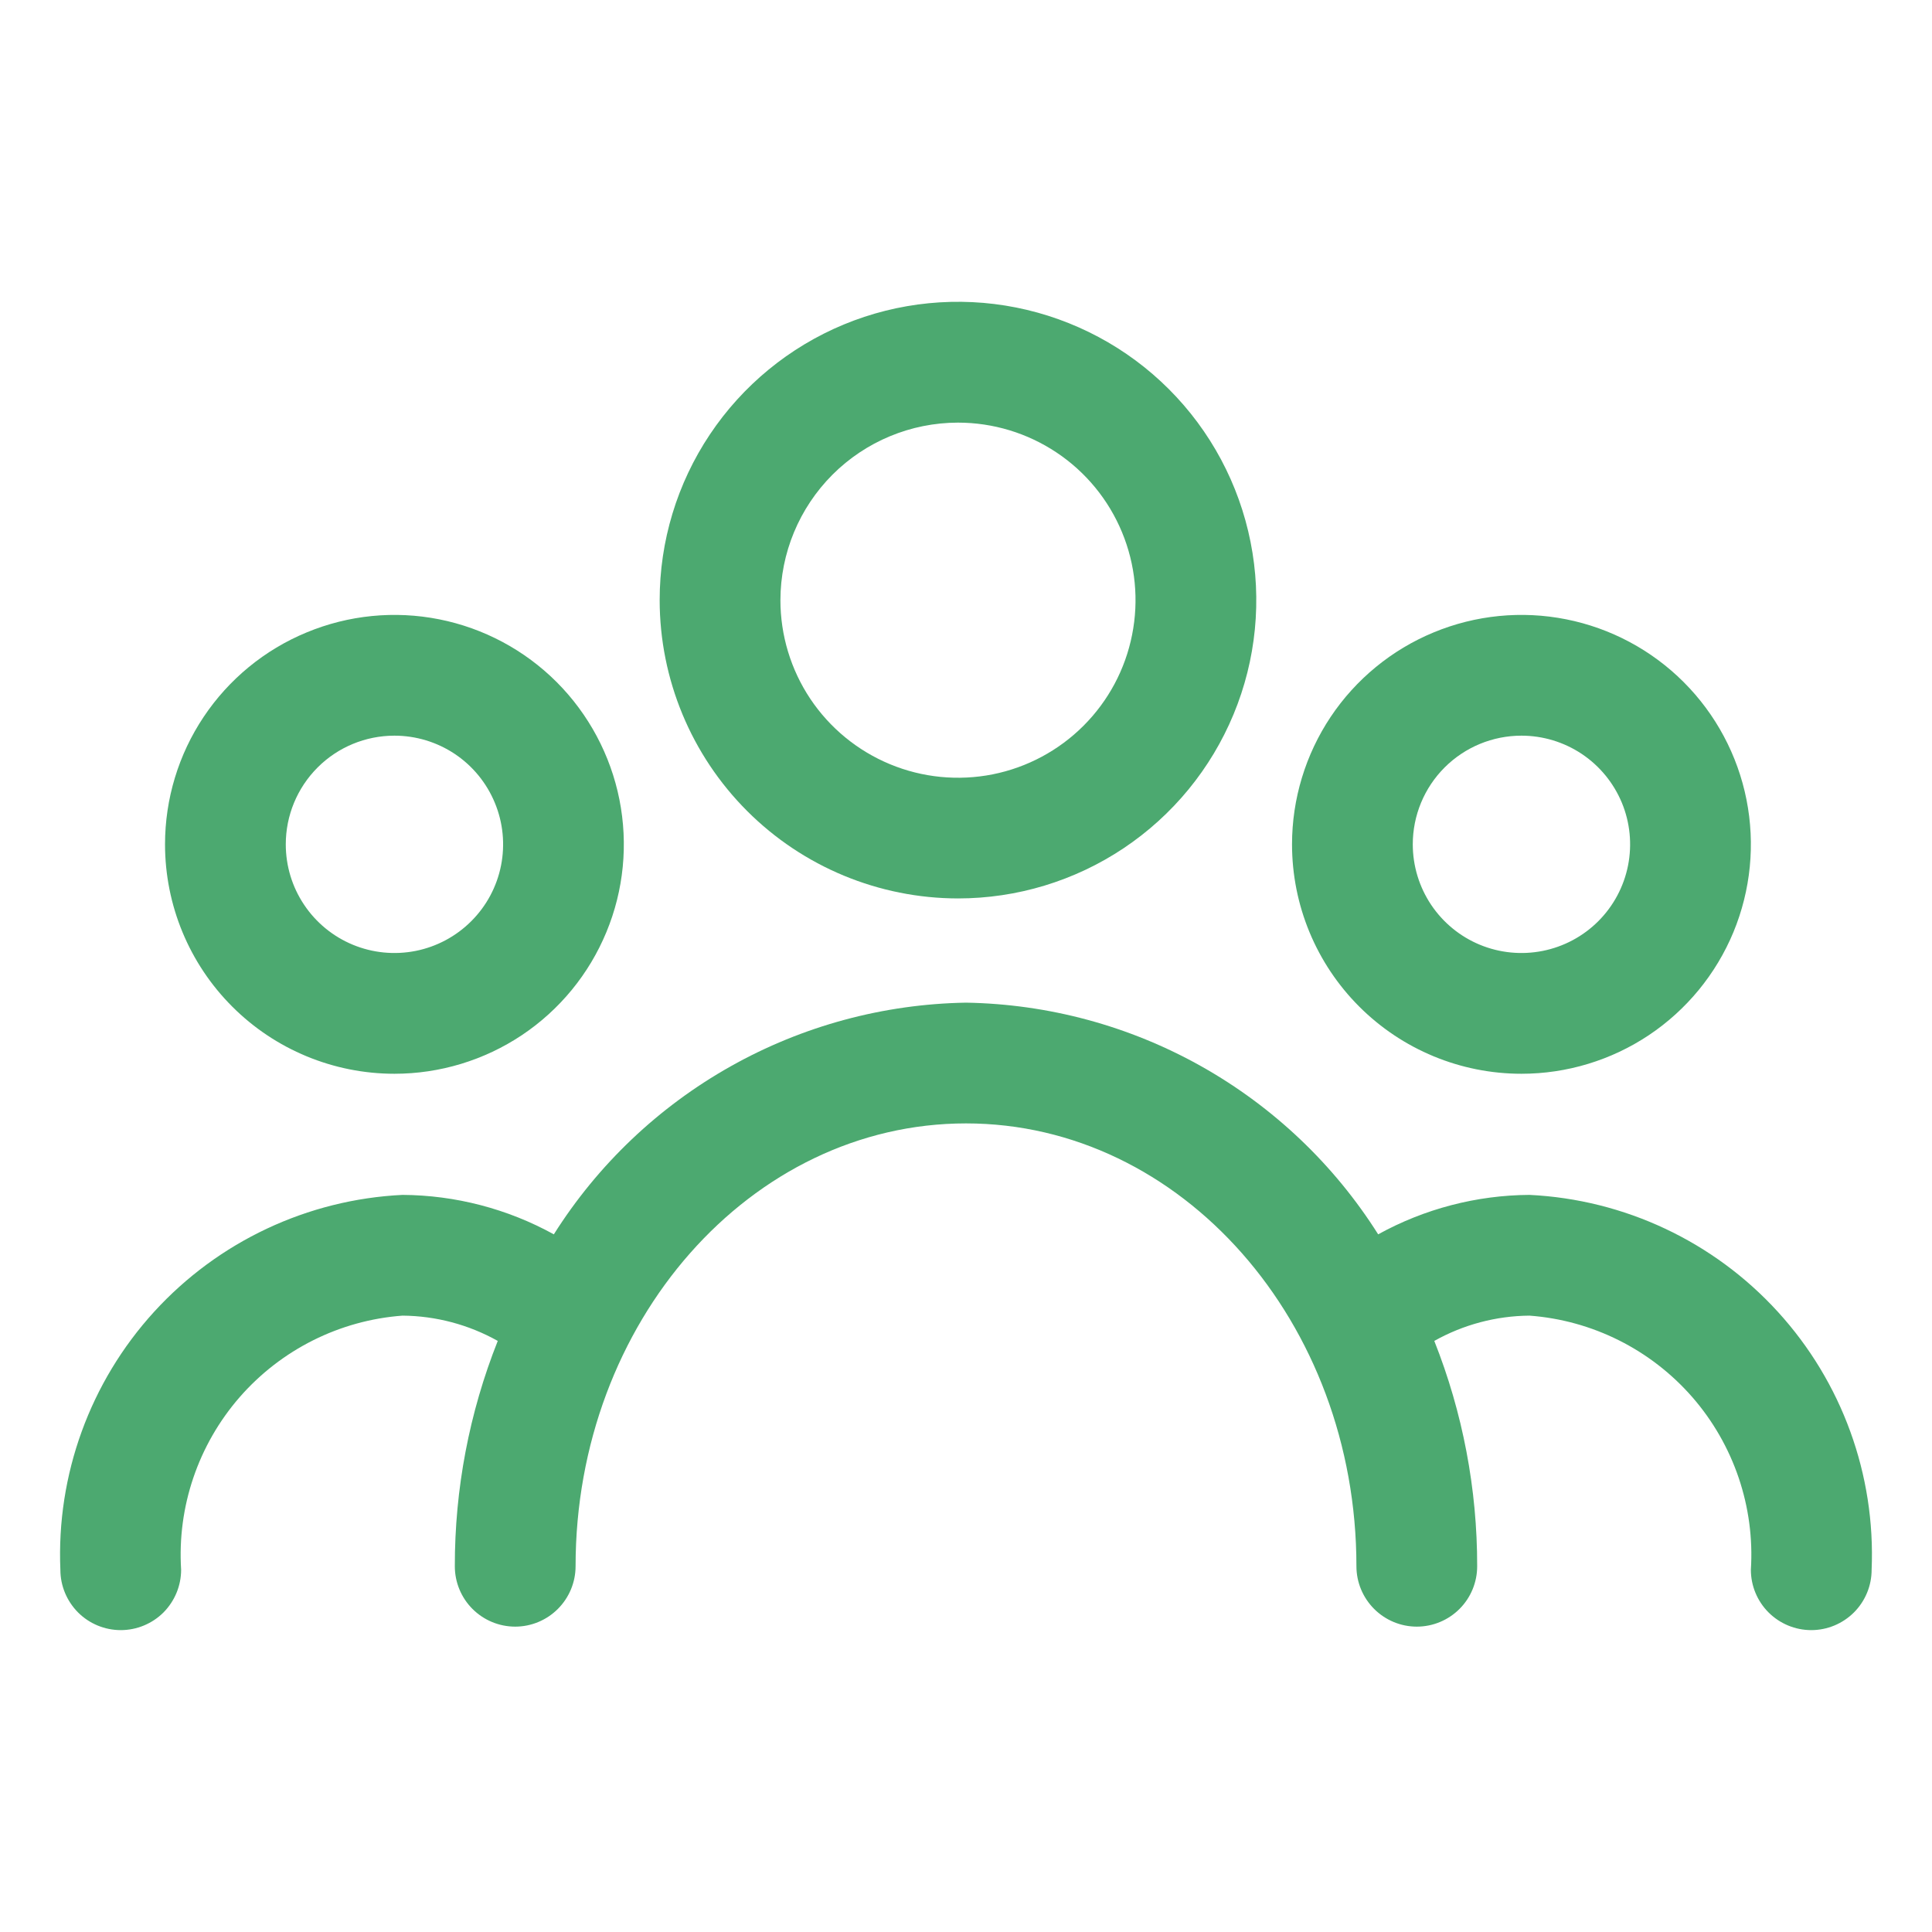<svg width="36" height="36" viewBox="0 0 36 36" fill="none" xmlns="http://www.w3.org/2000/svg">
<path d="M17.85 16.741C18.95 16.741 20.025 16.415 20.939 15.804C21.853 15.193 22.565 14.325 22.986 13.309C23.407 12.294 23.517 11.176 23.302 10.098C23.087 9.019 22.558 8.029 21.78 7.251C21.003 6.474 20.012 5.945 18.934 5.73C17.856 5.516 16.738 5.626 15.722 6.047C14.707 6.468 13.839 7.181 13.228 8.095C12.617 9.009 12.291 10.084 12.292 11.184C12.293 12.657 12.88 14.07 13.922 15.112C14.964 16.154 16.377 16.739 17.85 16.741V16.741ZM17.85 7.875C18.505 7.875 19.144 8.069 19.689 8.433C20.233 8.796 20.657 9.313 20.907 9.917C21.158 10.522 21.223 11.187 21.095 11.829C20.968 12.471 20.653 13.06 20.19 13.523C19.727 13.986 19.138 14.301 18.496 14.429C17.854 14.556 17.189 14.491 16.584 14.24C15.98 13.99 15.463 13.566 15.099 13.022C14.736 12.478 14.542 11.838 14.542 11.184C14.543 10.306 14.892 9.466 15.512 8.845C16.132 8.225 16.973 7.876 17.85 7.875V7.875Z" fill="#4CA970"/>
<path d="M7.35 20.008C8.195 20.008 9.022 19.757 9.725 19.288C10.428 18.818 10.976 18.15 11.299 17.369C11.623 16.588 11.707 15.728 11.542 14.899C11.377 14.07 10.97 13.308 10.373 12.71C9.775 12.112 9.013 11.705 8.184 11.54C7.354 11.375 6.495 11.46 5.714 11.784C4.932 12.107 4.265 12.655 3.795 13.358C3.325 14.061 3.075 14.888 3.075 15.733C3.075 16.867 3.525 17.954 4.327 18.756C5.128 19.558 6.216 20.008 7.35 20.008ZM7.35 13.708C7.75 13.708 8.142 13.827 8.475 14.049C8.808 14.272 9.067 14.588 9.22 14.958C9.374 15.328 9.414 15.735 9.336 16.128C9.258 16.521 9.065 16.882 8.781 17.165C8.498 17.448 8.137 17.641 7.745 17.719C7.352 17.797 6.945 17.757 6.575 17.604C6.205 17.451 5.888 17.191 5.666 16.858C5.443 16.525 5.325 16.134 5.325 15.733C5.325 15.196 5.538 14.681 5.918 14.301C6.297 13.921 6.813 13.708 7.35 13.708V13.708Z" fill="#4CA970"/>
<path d="M28.35 20.008C29.195 20.008 30.022 19.757 30.725 19.288C31.428 18.818 31.976 18.15 32.3 17.369C32.623 16.588 32.708 15.728 32.543 14.899C32.378 14.07 31.971 13.308 31.373 12.71C30.775 12.112 30.013 11.705 29.184 11.54C28.355 11.375 27.495 11.46 26.714 11.784C25.933 12.107 25.265 12.655 24.795 13.358C24.326 14.061 24.075 14.888 24.075 15.733C24.075 16.867 24.525 17.954 25.327 18.756C26.129 19.558 27.216 20.008 28.35 20.008ZM28.35 13.708C28.75 13.708 29.142 13.827 29.475 14.049C29.808 14.272 30.067 14.588 30.221 14.958C30.374 15.328 30.414 15.735 30.336 16.128C30.258 16.521 30.065 16.882 29.782 17.165C29.499 17.448 29.138 17.641 28.745 17.719C28.352 17.797 27.945 17.757 27.575 17.604C27.205 17.451 26.889 17.191 26.666 16.858C26.444 16.525 26.325 16.134 26.325 15.733C26.325 15.196 26.538 14.681 26.918 14.301C27.298 13.921 27.813 13.708 28.35 13.708V13.708Z" fill="#4CA970"/>
<path d="M28.5 22.265C27.513 22.271 26.544 22.524 25.68 23C24.859 21.699 23.727 20.624 22.386 19.87C21.045 19.116 19.538 18.709 18 18.683C16.462 18.709 14.955 19.116 13.614 19.87C12.273 20.624 11.141 21.699 10.32 23C9.456 22.524 8.487 22.271 7.5 22.265C5.731 22.351 4.067 23.134 2.872 24.443C1.678 25.752 1.05 27.48 1.125 29.25C1.125 29.548 1.244 29.834 1.455 30.046C1.665 30.256 1.952 30.375 2.25 30.375C2.548 30.375 2.835 30.256 3.046 30.046C3.256 29.834 3.375 29.548 3.375 29.25C3.301 28.077 3.693 26.922 4.465 26.035C5.238 25.149 6.328 24.602 7.5 24.515C8.122 24.52 8.732 24.682 9.275 24.986C8.744 26.322 8.473 27.747 8.475 29.185C8.475 29.483 8.593 29.769 8.804 29.98C9.015 30.191 9.301 30.31 9.6 30.31C9.898 30.31 10.184 30.191 10.395 29.98C10.606 29.769 10.725 29.483 10.725 29.185C10.725 24.634 13.987 20.933 18 20.933C22.013 20.933 25.275 24.634 25.275 29.185C25.275 29.483 25.394 29.769 25.605 29.98C25.816 30.191 26.102 30.31 26.4 30.31C26.699 30.31 26.985 30.191 27.196 29.98C27.407 29.769 27.525 29.483 27.525 29.185C27.527 27.747 27.256 26.322 26.726 24.986C27.268 24.682 27.878 24.52 28.5 24.515C29.672 24.602 30.762 25.149 31.535 26.035C32.307 26.922 32.699 28.077 32.625 29.25C32.625 29.548 32.743 29.834 32.955 30.046C33.166 30.256 33.452 30.375 33.75 30.375C34.048 30.375 34.334 30.256 34.545 30.046C34.757 29.834 34.875 29.548 34.875 29.25C34.95 27.48 34.322 25.752 33.127 24.443C31.933 23.134 30.269 22.351 28.5 22.265V22.265Z" fill="#4CA970"/>
</svg>
